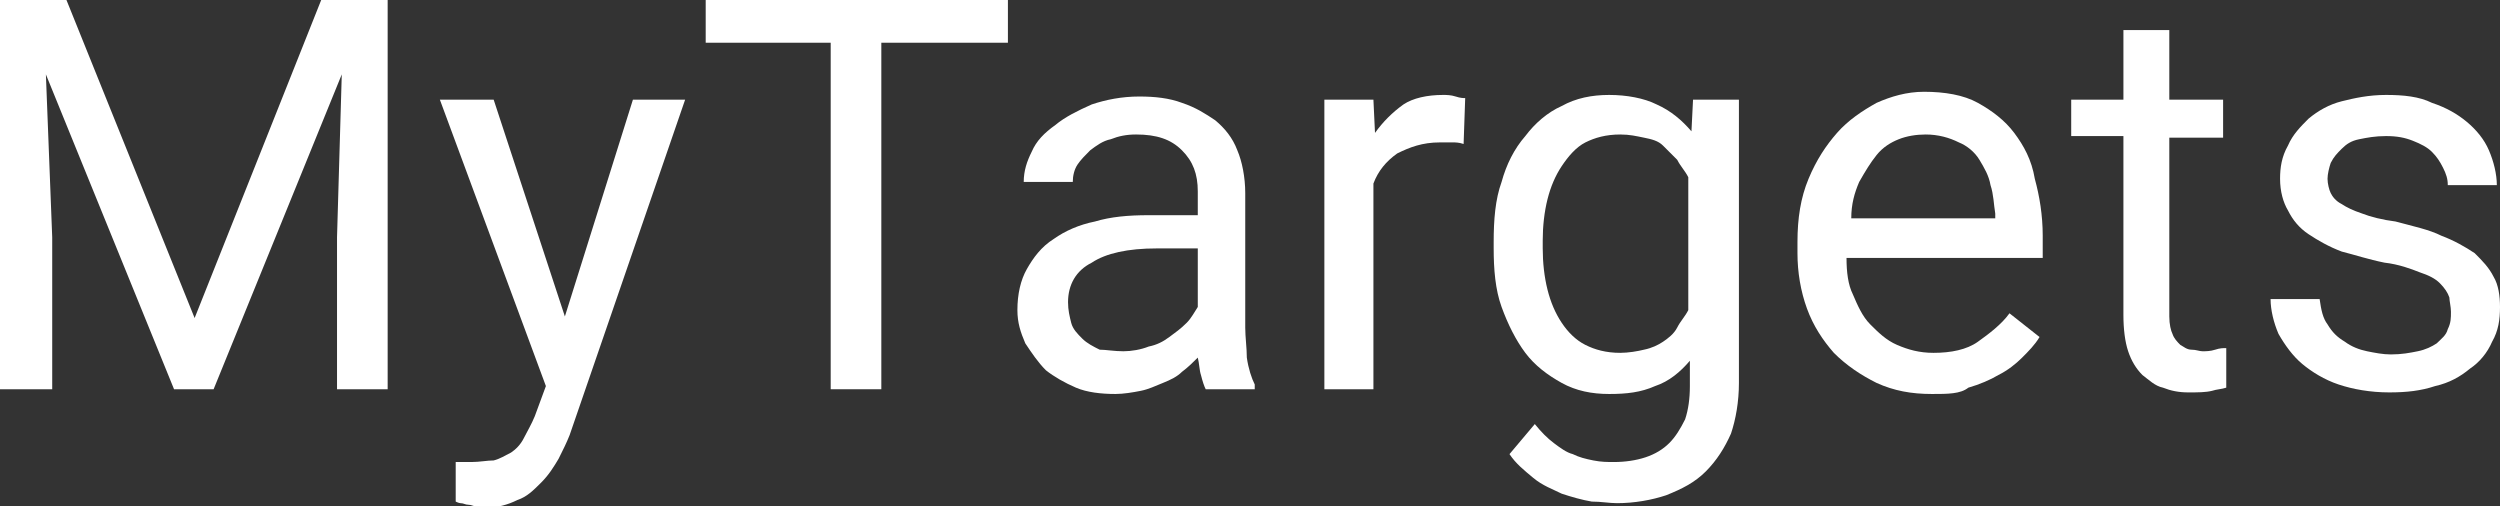 <?xml version="1.0" encoding="utf-8"?>
<!--
  ~ Copyright (C) 2016 Florian Dreier
  ~
  ~ This file is part of MyTargets.
  ~
  ~ MyTargets is free software: you can redistribute it and/or modify
  ~ it under the terms of the GNU General Public License version 2
  ~ as published by the Free Software Foundation.
  ~
  ~ MyTargets is distributed in the hope that it will be useful,
  ~ but WITHOUT ANY WARRANTY; without even the implied warranty of
  ~ MERCHANTABILITY or FITNESS FOR A PARTICULAR PURPOSE.  See the
  ~ GNU General Public License for more details.
  -->

<!-- Generator: Adobe Illustrator 19.0.0, SVG Export Plug-In . SVG Version: 6.00 Build 0)  -->
<svg version="1.1" baseProfile="basic" id="Ebene_1"
	 xmlns="http://www.w3.org/2000/svg"  x="0px" y="0px" viewBox="0 0 158 32"
	 xml:space="preserve">
<rect x="0" y="0" width="158" height="32" fill="#333333" stroke="none"/>
<style type="text/css">
	.st0{fill:#FFFFFF;}
</style>
<g id="XMLID_14_">
	<polygon id="XMLID_18_" class="st0" points="4.2,0 12.3,20.1 20.3,0 24.5,0 24.5,24.6 21.3,24.6 21.3,15 21.6,4.7 13.5,24.6 
		11,24.6 2.9,4.7 3.3,15 3.3,24.6 0,24.6 0,0 	"/>
	<path id="XMLID_20_" class="st0" d="M35.7,20L40,6.3h3.3L36,27.5c-0.2,0.5-0.4,0.9-0.7,1.5c-0.3,0.5-0.6,1-1.1,1.5
		s-0.9,0.9-1.5,1.1c-0.6,0.3-1.3,0.5-2.1,0.5c-0.1,0-0.3,0-0.5-0.1c-0.2,0-0.3-0.1-0.5-0.1c-0.2,0-0.3-0.1-0.5-0.1
		c-0.1,0-0.3-0.1-0.3-0.1v-2.5c0.1,0,0.1,0,0.2,0s0.1,0,0.3,0c0.1,0,0.1,0,0.3,0c0.1,0,0.1,0,0.2,0c0.5,0,1-0.1,1.4-0.1
		c0.4-0.1,0.7-0.3,1.1-0.5c0.3-0.2,0.6-0.5,0.8-0.9c0.2-0.4,0.5-0.9,0.7-1.4l0.7-1.9L27.8,6.3h3.4L35.7,20z"/>
	<polygon id="XMLID_22_" class="st0" points="63.7,2.7 55.7,2.7 55.7,24.6 52.5,24.6 52.5,2.7 44.6,2.7 44.6,0 63.7,0 	"/>
	<path id="XMLID_23_" class="st0" d="M76.2,24.6c-0.1-0.2-0.2-0.5-0.3-0.9c-0.1-0.3-0.1-0.7-0.2-1.1c-0.3,0.3-0.6,0.6-1,0.9
		c-0.3,0.3-0.7,0.5-1.2,0.7c-0.5,0.2-0.9,0.4-1.4,0.5c-0.5,0.1-1.1,0.2-1.6,0.2c-0.9,0-1.8-0.1-2.5-0.4c-0.7-0.3-1.4-0.7-1.9-1.1
		c-0.5-0.5-0.9-1.1-1.3-1.7c-0.3-0.7-0.5-1.3-0.5-2.1c0-1,0.2-1.9,0.6-2.6c0.4-0.7,0.9-1.4,1.7-1.9c0.7-0.5,1.6-0.9,2.6-1.1
		c1-0.3,2.1-0.4,3.4-0.4h3.1v-1.5c0-1.1-0.3-1.9-1-2.6c-0.7-0.7-1.6-1-2.9-1c-0.6,0-1.1,0.1-1.6,0.3c-0.5,0.1-0.9,0.4-1.3,0.7
		c-0.3,0.3-0.6,0.6-0.8,0.9s-0.3,0.7-0.3,1.1h-3.1c0-0.7,0.2-1.3,0.5-1.9c0.3-0.7,0.8-1.2,1.5-1.7c0.6-0.5,1.4-0.9,2.3-1.3
		c0.9-0.3,1.9-0.5,3-0.5c1,0,1.9,0.1,2.7,0.4c0.9,0.3,1.5,0.7,2.1,1.1c0.6,0.5,1.1,1.1,1.4,1.9c0.3,0.7,0.5,1.7,0.5,2.7v8.5
		c0,0.6,0.1,1.3,0.1,1.9c0.1,0.7,0.3,1.3,0.5,1.7v0.3C79.5,24.6,76.2,24.6,76.2,24.6z M71,22.2c0.5,0,1.1-0.1,1.6-0.3
		c0.5-0.1,0.9-0.3,1.3-0.6s0.7-0.5,1.1-0.9c0.3-0.3,0.5-0.7,0.7-1v-3.7h-2.6c-1.8,0-3.2,0.3-4.1,0.9c-1,0.5-1.5,1.4-1.5,2.5
		c0,0.5,0.1,0.9,0.2,1.3c0.1,0.4,0.4,0.7,0.7,1c0.3,0.3,0.7,0.5,1.1,0.7C69.9,22.1,70.4,22.2,71,22.2z"/>
	<path id="XMLID_27_" class="st0" d="M92.5,9.1c-0.3-0.1-0.5-0.1-0.7-0.1s-0.5,0-0.8,0c-1.1,0-1.9,0.3-2.7,0.7
		c-0.7,0.5-1.2,1.1-1.5,1.9v13h-3.1V6.3h3.1l0.1,2.1c0.5-0.7,1.1-1.3,1.8-1.8C89.3,6.2,90.2,6,91.2,6c0.2,0,0.5,0,0.8,0.1
		c0.3,0.1,0.5,0.1,0.6,0.1L92.5,9.1L92.5,9.1z"/>
	<path id="XMLID_28_" class="st0" d="M94.4,15.3c0-1.4,0.1-2.7,0.5-3.8c0.3-1.1,0.8-2.1,1.5-2.9c0.6-0.8,1.4-1.5,2.3-1.9
		c0.9-0.5,1.9-0.7,3-0.7s2.2,0.2,3,0.6c0.9,0.4,1.6,1,2.2,1.7l0.1-2h2.9v17.9c0,1.2-0.2,2.3-0.5,3.2c-0.4,0.9-0.9,1.7-1.6,2.4
		c-0.7,0.7-1.5,1.1-2.5,1.5c-0.9,0.3-2,0.5-3.1,0.5c-0.5,0-1-0.1-1.6-0.1c-0.6-0.1-1.3-0.3-1.9-0.5c-0.6-0.3-1.2-0.5-1.8-1
		c-0.6-0.5-1.1-0.9-1.5-1.5l1.6-1.9c0.4,0.5,0.8,0.9,1.2,1.2c0.4,0.3,0.8,0.6,1.2,0.7c0.4,0.2,0.8,0.3,1.3,0.4
		c0.5,0.1,0.9,0.1,1.3,0.1c0.7,0,1.4-0.1,2-0.3c0.6-0.2,1.1-0.5,1.5-0.9s0.7-0.9,1-1.5c0.2-0.6,0.3-1.3,0.3-2.1v-1.6
		c-0.6,0.7-1.3,1.3-2.2,1.6c-0.9,0.4-1.8,0.5-2.9,0.5c-1.1,0-2.1-0.2-3-0.7c-0.9-0.5-1.7-1.1-2.3-1.9c-0.6-0.8-1.1-1.8-1.5-2.9
		s-0.5-2.4-0.5-3.7L94.4,15.3L94.4,15.3z M97.5,15.7c0,0.9,0.1,1.8,0.3,2.6c0.2,0.8,0.5,1.5,0.9,2.1c0.4,0.6,0.9,1.1,1.5,1.4
		c0.6,0.3,1.3,0.5,2.2,0.5c0.5,0,1.1-0.1,1.5-0.2c0.5-0.1,0.9-0.3,1.2-0.5c0.3-0.2,0.7-0.5,0.9-0.9s0.5-0.7,0.7-1.1v-8.4
		c-0.2-0.4-0.5-0.7-0.7-1.1c-0.3-0.3-0.6-0.6-0.9-0.9c-0.3-0.3-0.7-0.4-1.2-0.5s-0.9-0.2-1.5-0.2c-0.9,0-1.6,0.2-2.2,0.5
		c-0.6,0.3-1.1,0.9-1.5,1.5c-0.4,0.6-0.7,1.3-0.9,2.1c-0.2,0.8-0.3,1.7-0.3,2.6L97.5,15.7L97.5,15.7z"/>
	<path id="XMLID_31_" class="st0" d="M122.1,24.9c-1.3,0-2.4-0.2-3.5-0.7c-1-0.5-1.9-1.1-2.7-1.9c-0.7-0.8-1.3-1.7-1.7-2.8
		c-0.4-1.1-0.6-2.3-0.6-3.5v-0.7c0-1.5,0.2-2.8,0.7-4c0.5-1.2,1.1-2.1,1.8-2.9c0.7-0.8,1.6-1.4,2.5-1.9c0.9-0.4,1.9-0.7,3-0.7
		c1.3,0,2.5,0.2,3.4,0.7c0.9,0.5,1.7,1.1,2.3,1.9c0.6,0.8,1.1,1.7,1.3,2.9c0.3,1.1,0.5,2.3,0.5,3.6v1.4h-12.4c0,0.9,0.1,1.7,0.4,2.3
		c0.3,0.7,0.6,1.4,1.1,1.9c0.5,0.5,1,1,1.7,1.3c0.7,0.3,1.4,0.5,2.3,0.5c1.1,0,2.1-0.2,2.8-0.7c0.7-0.5,1.5-1.1,2-1.8l1.9,1.5
		c-0.3,0.5-0.7,0.9-1.1,1.3c-0.4,0.4-0.9,0.8-1.5,1.1c-0.5,0.3-1.2,0.6-1.9,0.8C123.9,24.9,123.1,24.9,122.1,24.9z M121.7,8.5
		c-0.6,0-1.2,0.1-1.7,0.3c-0.5,0.2-1,0.5-1.4,1c-0.4,0.5-0.7,1-1.1,1.7c-0.3,0.7-0.5,1.4-0.5,2.3h9.1v-0.3c-0.1-0.6-0.1-1.2-0.3-1.8
		c-0.1-0.6-0.4-1.1-0.7-1.6s-0.8-0.9-1.3-1.1C123.2,8.7,122.5,8.5,121.7,8.5z"/>
	<path id="XMLID_35_" class="st0" d="M137.1,1.9v4.4h3.4v2.4h-3.4V20c0,0.5,0.1,0.9,0.2,1.1c0.1,0.3,0.3,0.5,0.5,0.7
		c0.2,0.1,0.4,0.3,0.7,0.3s0.5,0.1,0.7,0.1s0.5,0,0.8-0.1s0.5-0.1,0.7-0.1v2.5c-0.3,0.1-0.6,0.1-0.9,0.2c-0.4,0.1-0.9,0.1-1.5,0.1
		c-0.6,0-1.1-0.1-1.6-0.3c-0.5-0.1-0.9-0.5-1.3-0.8c-0.4-0.4-0.7-0.9-0.9-1.5c-0.2-0.6-0.3-1.4-0.3-2.3V8.6h-3.3V6.3h3.3V1.9H137.1z
		"/>
	<path id="XMLID_37_" class="st0" d="M154.9,19.7c0-0.3-0.1-0.7-0.1-0.9c-0.1-0.3-0.3-0.6-0.6-0.9s-0.7-0.5-1.3-0.7
		c-0.5-0.2-1.3-0.5-2.2-0.6c-1-0.2-1.9-0.5-2.7-0.7c-0.8-0.3-1.5-0.7-2.1-1.1c-0.6-0.4-1-0.9-1.3-1.5c-0.3-0.5-0.5-1.2-0.5-2
		c0-0.7,0.1-1.4,0.5-2.1c0.3-0.7,0.8-1.2,1.3-1.7c0.6-0.5,1.3-0.9,2.1-1.1s1.7-0.4,2.8-0.4s2.1,0.1,2.9,0.5c0.9,0.3,1.6,0.7,2.2,1.2
		c0.6,0.5,1.1,1.1,1.4,1.8c0.3,0.7,0.5,1.5,0.5,2.2h-3.1c0-0.4-0.1-0.7-0.3-1.1c-0.2-0.4-0.4-0.7-0.7-1c-0.3-0.3-0.7-0.5-1.2-0.7
		c-0.5-0.2-1-0.3-1.7-0.3c-0.7,0-1.2,0.1-1.7,0.2s-0.8,0.3-1.1,0.6c-0.3,0.3-0.5,0.5-0.7,0.9c-0.1,0.3-0.2,0.7-0.2,1
		s0.1,0.7,0.2,0.9s0.3,0.5,0.7,0.7c0.3,0.2,0.7,0.4,1.3,0.6c0.5,0.2,1.3,0.4,2.1,0.5c1.1,0.3,2.1,0.5,2.9,0.9
		c0.8,0.3,1.5,0.7,2.1,1.1c0.5,0.5,0.9,0.9,1.2,1.5c0.3,0.5,0.4,1.2,0.4,1.9c0,0.8-0.1,1.5-0.5,2.2c-0.3,0.7-0.8,1.3-1.4,1.7
		c-0.6,0.5-1.3,0.9-2.2,1.1c-0.9,0.3-1.8,0.4-2.9,0.4c-1.2,0-2.3-0.2-3.2-0.5c-0.9-0.3-1.7-0.8-2.3-1.3s-1.1-1.2-1.5-1.9
		c-0.3-0.7-0.5-1.5-0.5-2.2h3.1c0.1,0.7,0.2,1.2,0.5,1.6c0.3,0.5,0.6,0.8,1.1,1.1c0.4,0.3,0.9,0.5,1.4,0.6c0.5,0.1,1,0.2,1.5,0.2
		c0.7,0,1.2-0.1,1.7-0.2c0.5-0.1,0.9-0.3,1.2-0.5c0.3-0.3,0.6-0.5,0.7-0.9C154.9,20.4,154.9,20.1,154.9,19.7z"/>
</g>
</svg>

